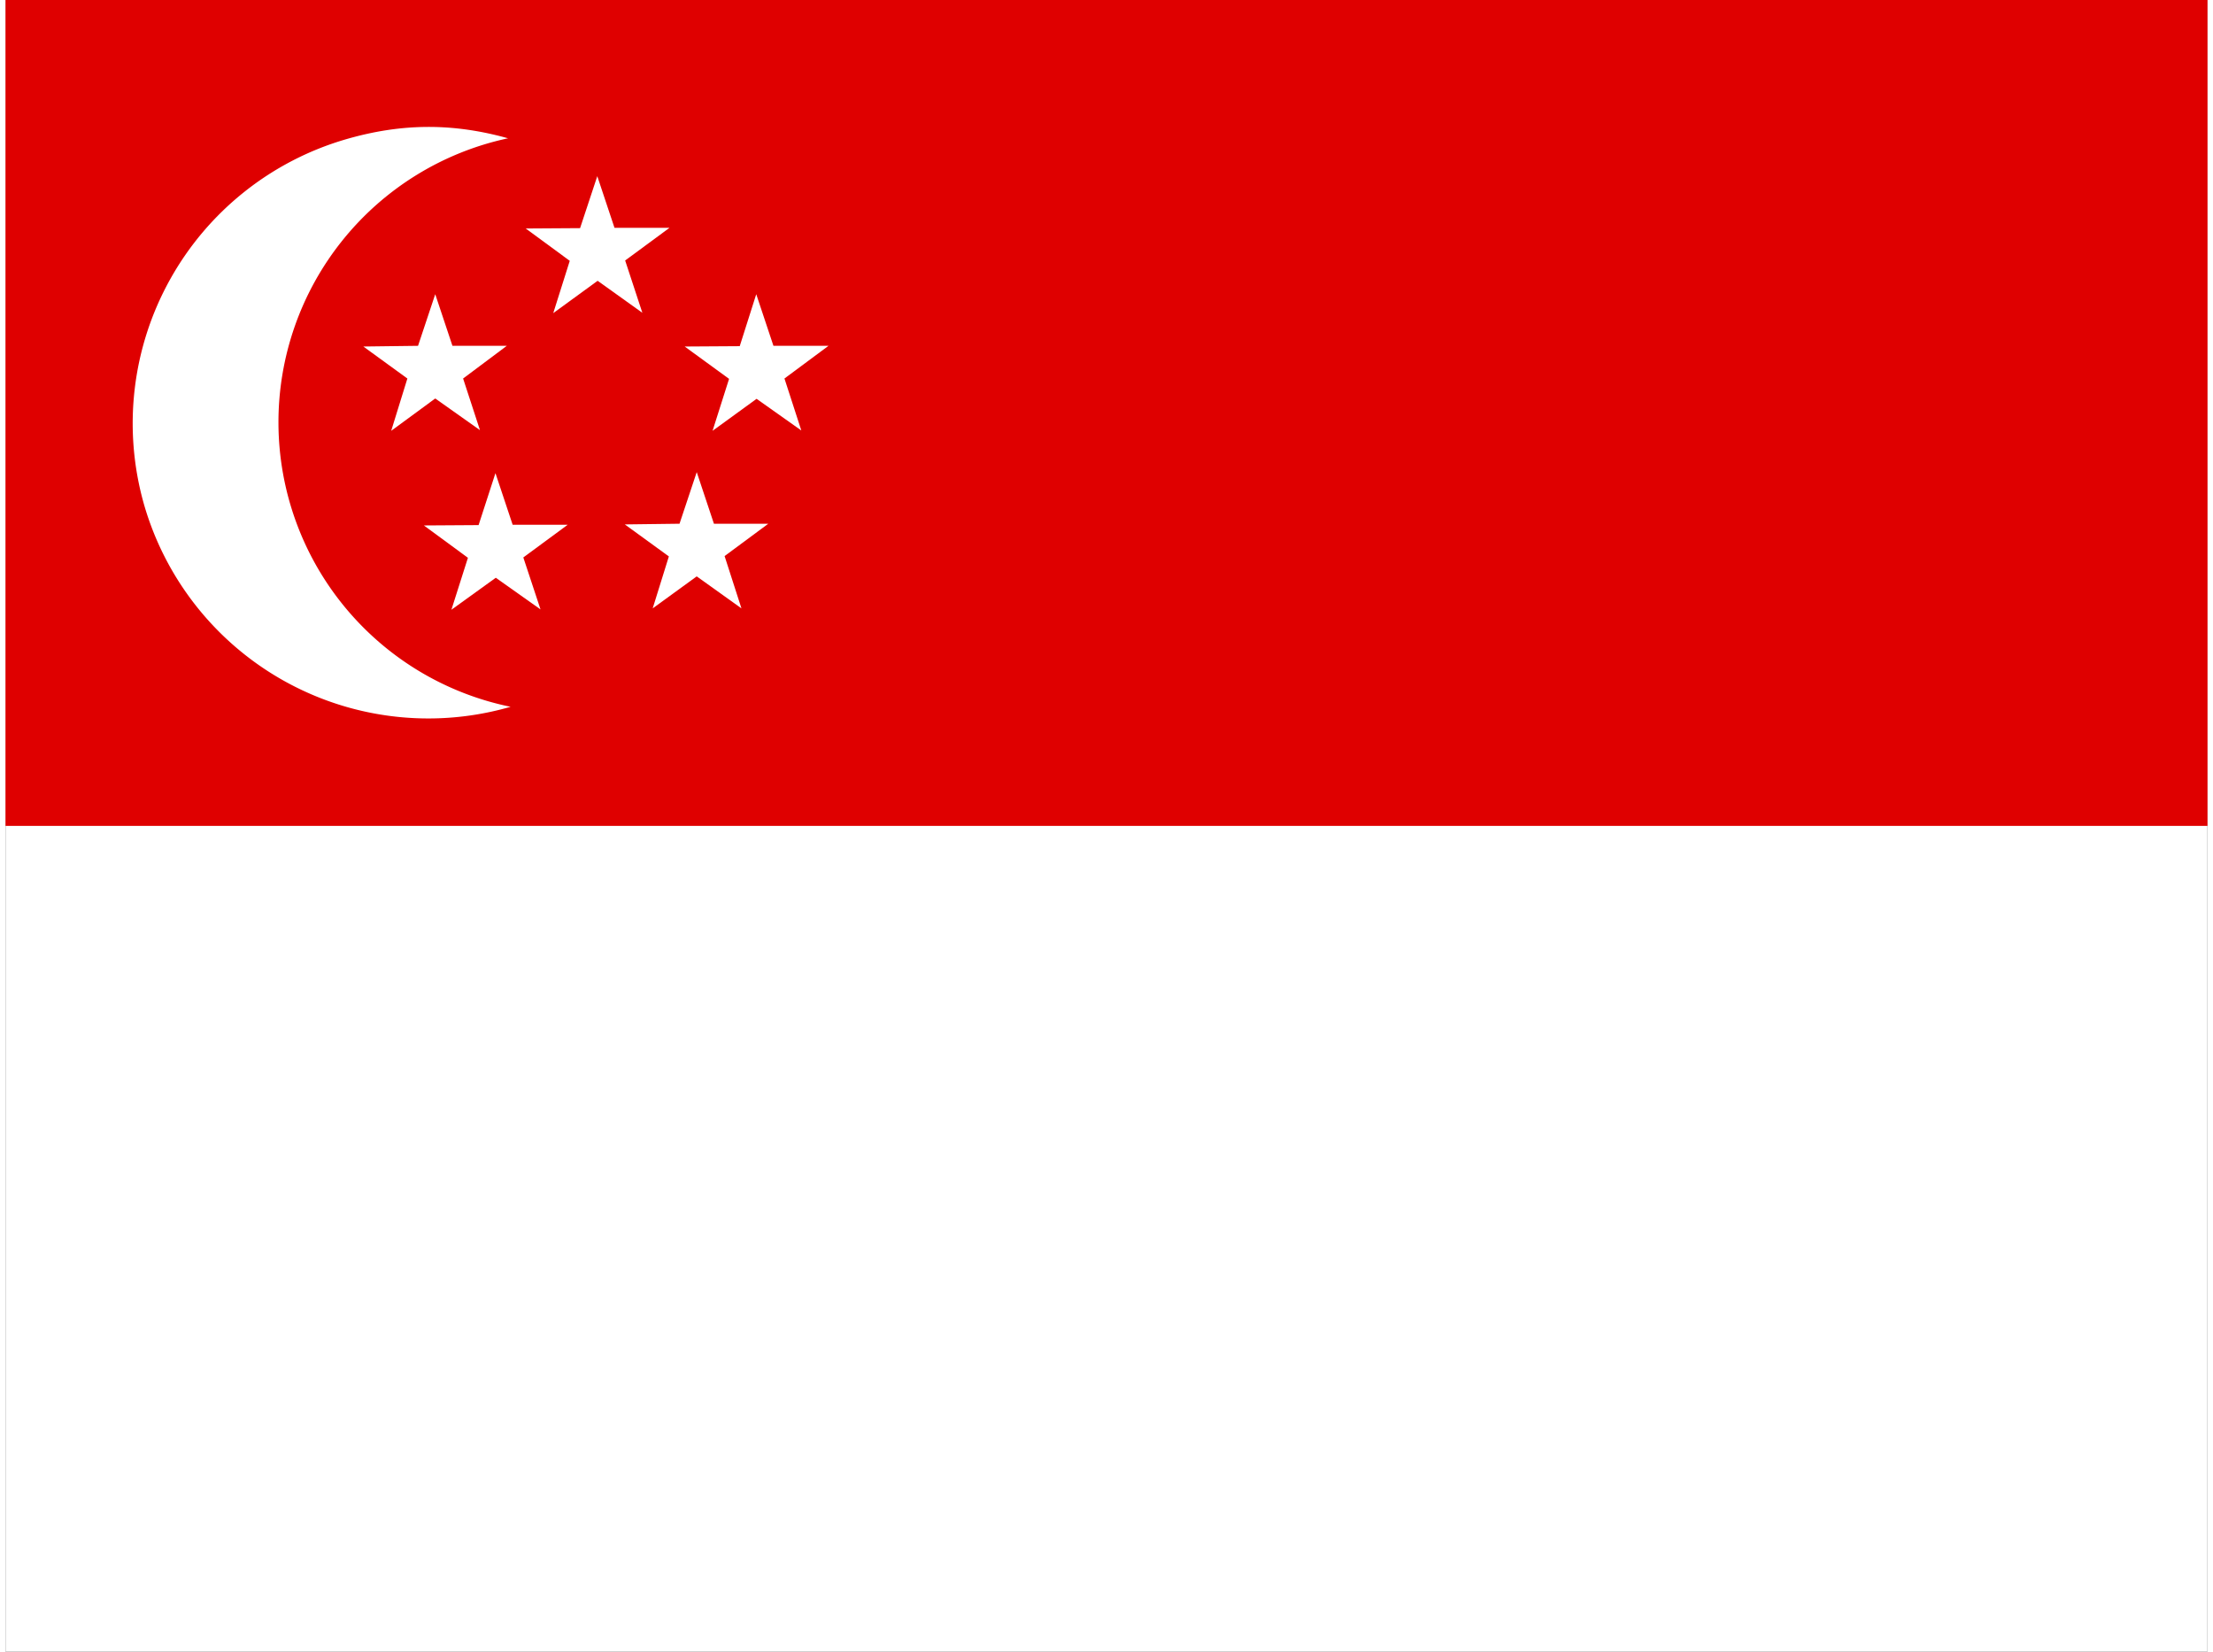 <svg xmlns="http://www.w3.org/2000/svg" xmlns:xlink="http://www.w3.org/1999/xlink" aria-hidden="true" role="img" class="iconify iconify--flag" width="1.34em" height="1em" preserveAspectRatio="xMidYMid meet" viewBox="0 0 640 480"><rect x="0" y="0" width="640" height="480" fill="#333333" stroke="none"/><defs><clipPath id="IconifyId17f59e8e925581923668"><path fill-opacity=".7" d="M0 0h640v480H0z"></path></clipPath></defs><g fill-rule="evenodd" clip-path="url(#IconifyId17f59e8e925581923668)"><path fill="#fff" d="M-20 0h720v480H-20z"></path><path fill="#df0000" d="M-20 0h720v240H-20z"></path><path fill="#fff" d="M146 40.2a84.4 84.4 0 0 0 .8 165.2a86 86 0 0 1-106.6-59a86 86 0 0 1 59-106c16-4.6 30.8-4.7 46.9-.2z"></path><path fill="#fff" d="m133 110l4.9 15l-13-9.2l-12.8 9.4l4.7-15.2l-12.8-9.3l15.9-.2l5-15l5 15h15.8zm17.5 52l5 15.1l-13-9.2l-12.9 9.3l4.8-15.1l-12.8-9.4l15.9-.1l4.9-15.1l5 15h16zm58.5-.4l4.9 15.2l-13-9.3l-12.8 9.3l4.7-15.1l-12.8-9.3l15.9-.2l5-15l5 15h15.8zm17.4-51.6l4.9 15.1l-13-9.2l-12.8 9.3l4.8-15.1l-12.9-9.4l16-.1l4.8-15.1l5 15h16zm-46.3-34.3l5 15.2l-13-9.3l-12.9 9.4l4.8-15.2l-12.8-9.4l15.8-.1l5-15.1l5 15h16z"></path></g></svg>